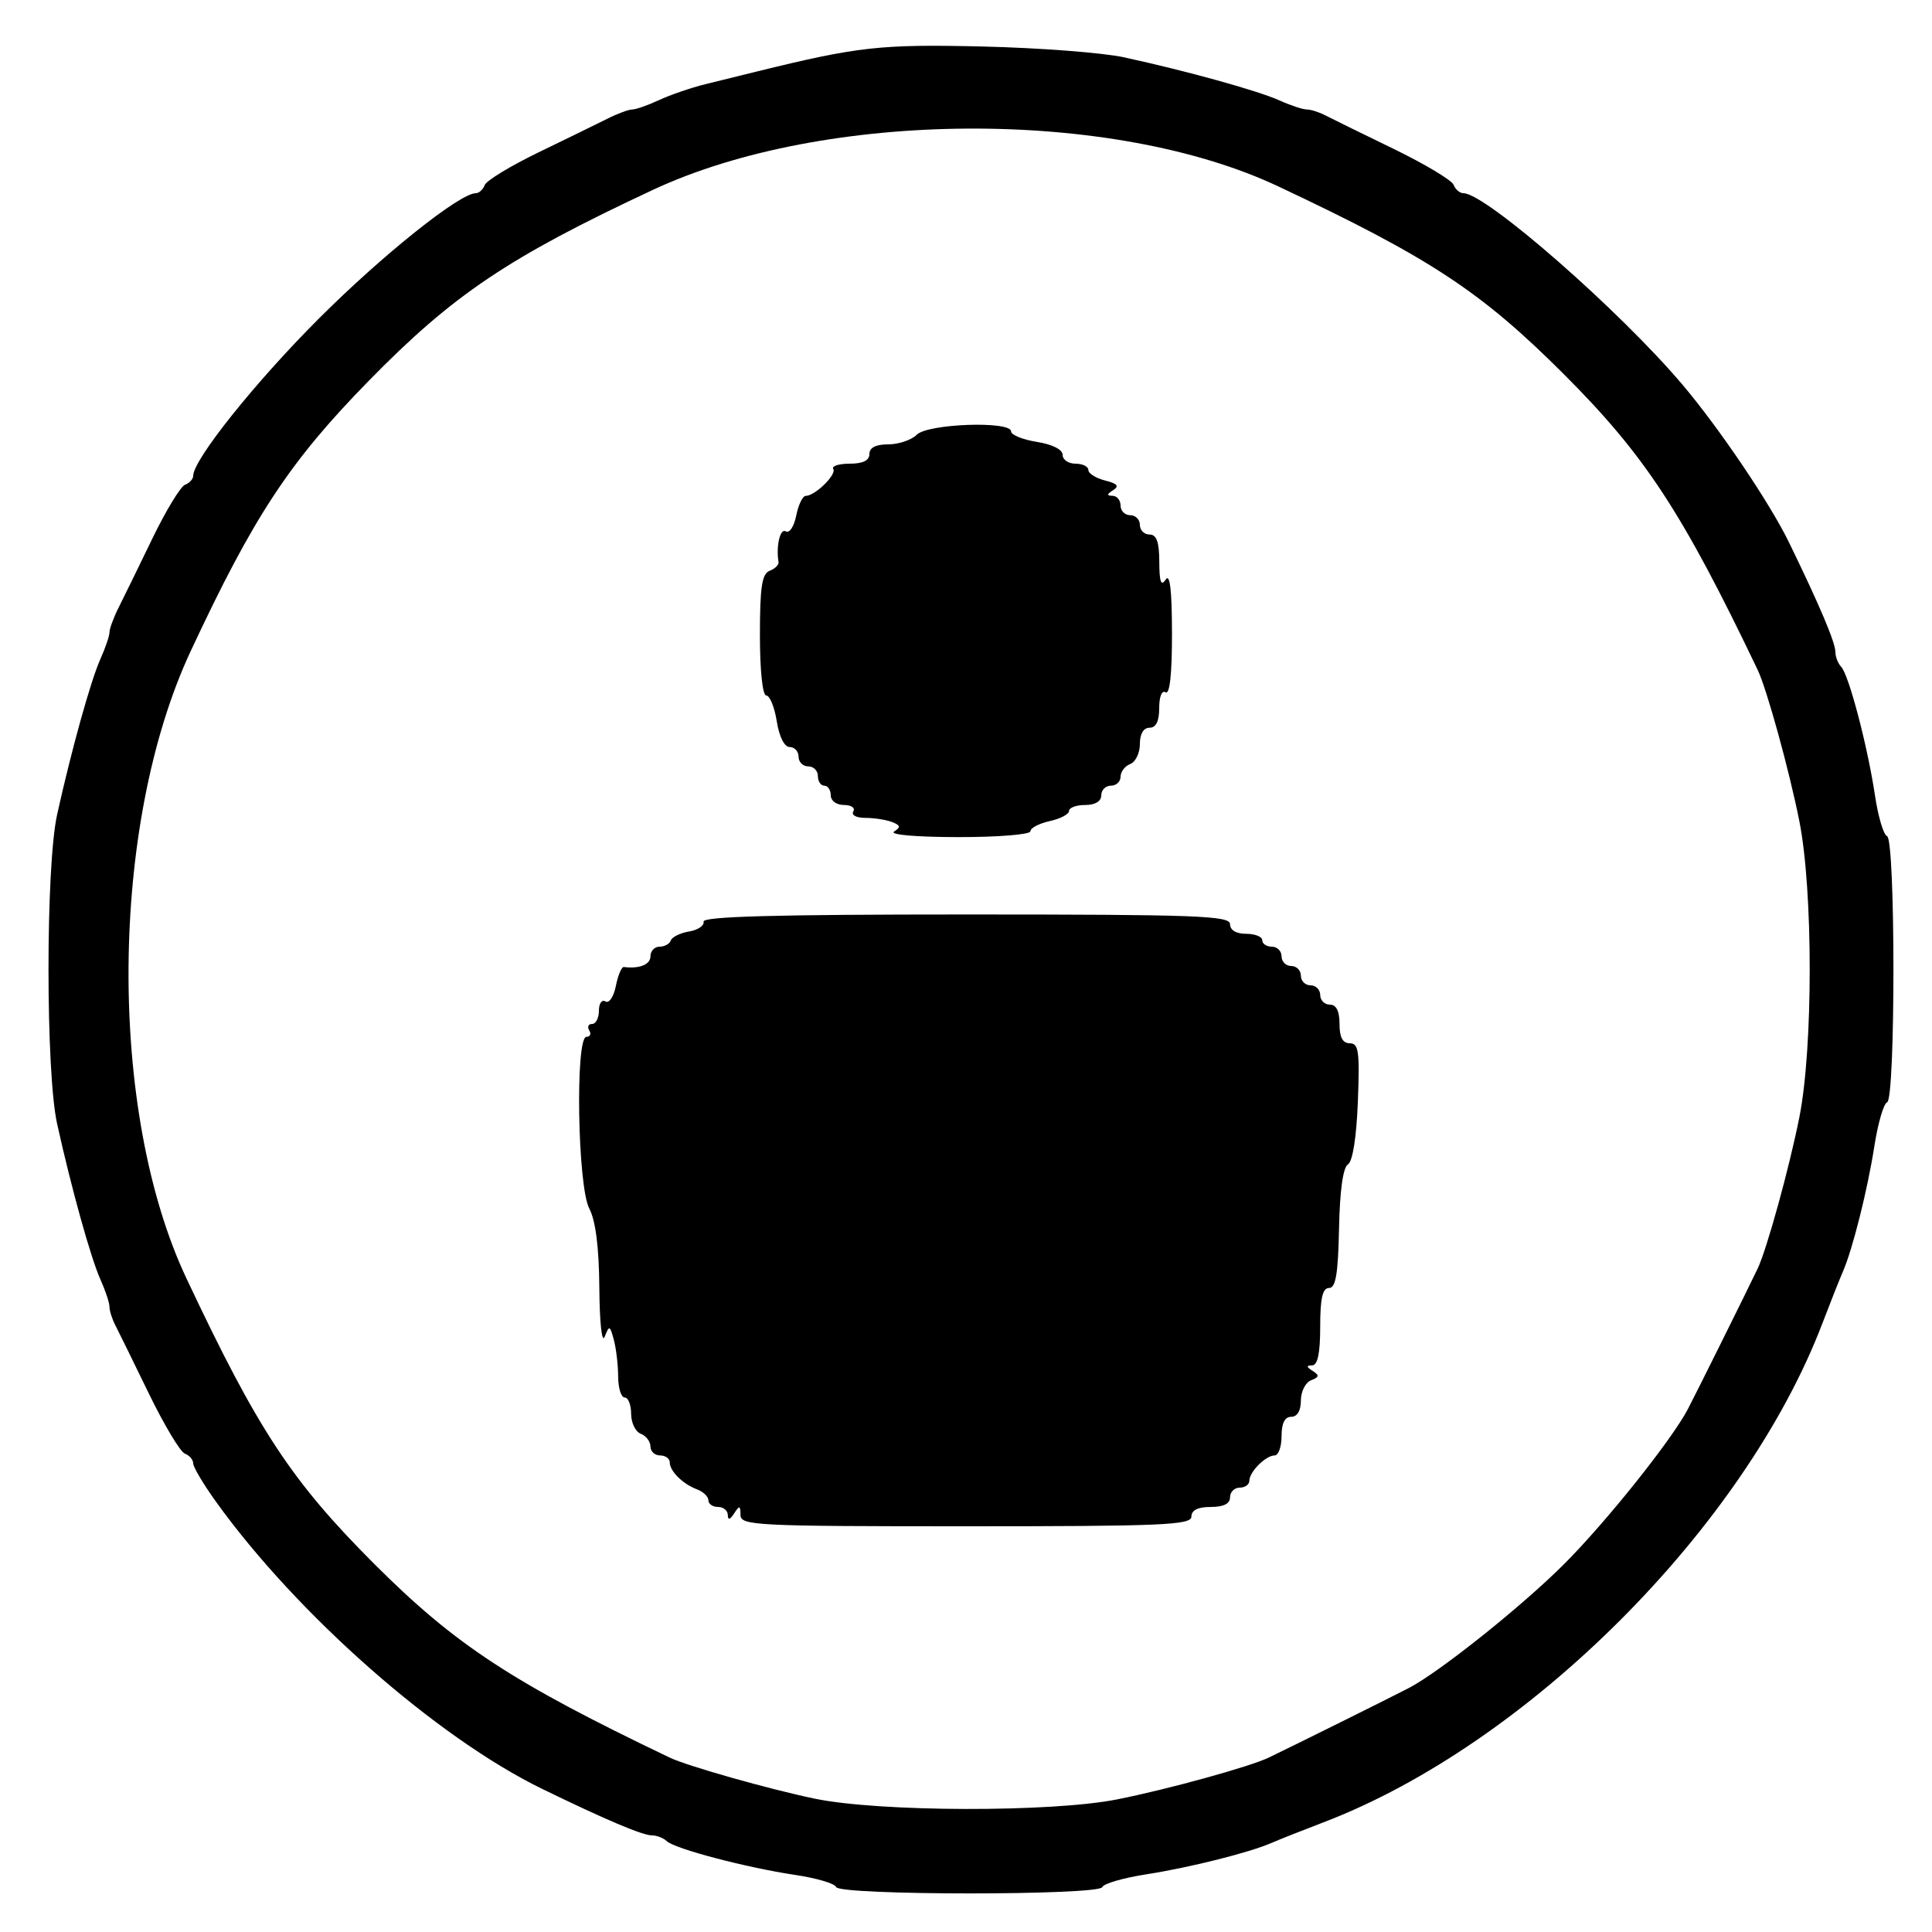 <svg xmlns="http://www.w3.org/2000/svg" xmlns:svg="http://www.w3.org/2000/svg" id="svg3923" width="300" height="300" version="1.1" viewBox="0 0 300 300"><path style="fill:#000" id="path3933" d="M 129.833,293.018 C 129.65,292.478 126.8,291.634 123.5,291.142 115.929,290.012 104.798,287.089 103.55,285.903 103.028,285.406 101.99,285 101.245,285 99.771,285 94.045,282.576 84.209,277.789 67.825,269.814 46.133,250.717 33.524,233.166 31.586,230.468 30,227.801 30,227.238 c 0,-0.563 -0.585,-1.248 -1.301,-1.523 -0.715,-0.275 -3.236,-4.485 -5.602,-9.357 -2.366,-4.872 -4.706,-9.639 -5.199,-10.594 C 17.404,204.809 17,203.527 17,202.915 c 0,-0.612 -0.637,-2.53 -1.416,-4.264 -1.497,-3.332 -4.504,-14.145 -6.717,-24.151 -1.781,-8.053 -1.781,-39.947 0,-48 2.213,-10.006 5.22,-20.82 6.717,-24.151 C 16.363,100.616 17,98.74 17,98.18 c 0,-0.56 0.641,-2.292 1.425,-3.849 0.784,-1.557 3.138,-6.372 5.231,-10.701 2.093,-4.328 4.377,-8.089 5.075,-8.357 C 29.429,75.005 30,74.38 30,73.883 30,71.391 39.589,59.389 49.489,49.489 59.389,39.589 71.391,30 73.883,30 c 0.497,0 1.122,-0.571 1.39,-1.269 0.268,-0.698 4.029,-2.982 8.357,-5.075 4.328,-2.093 9.144,-4.447 10.701,-5.231 C 95.888,17.641 97.62,17 98.18,17 c 0.56,0 2.436,-0.659 4.169,-1.465 1.733,-0.806 4.951,-1.91 7.151,-2.454 2.2,-0.544 5.8,-1.432 8,-1.973 15.737,-3.872 19.207,-4.257 35,-3.889 8.8,0.205 18.7,0.958 22,1.674 9.698,2.103 20.761,5.168 24.151,6.691 C 200.384,16.363 202.303,17 202.915,17 c 0.612,0 1.894,0.404 2.849,0.898 0.955,0.494 5.722,2.833 10.594,5.199 4.872,2.366 9.082,4.887 9.357,5.602 C 225.989,29.415 226.675,30 227.238,30 c 3.455,0 24.259,18.189 34.051,29.773 5.696,6.737 13.539,18.353 16.5,24.436 C 282.576,94.045 285,99.771 285,101.245 c 0,0.745 0.406,1.782 0.903,2.305 1.186,1.248 4.109,12.379 5.239,19.95 0.492,3.3 1.337,6.15 1.877,6.333 1.316,0.447 1.325,40.882 0.01,41.333 -0.534,0.183 -1.427,3.258 -1.983,6.833 -1.053,6.763 -3.386,16.051 -4.9,19.5 -0.483,1.1 -1.909,4.7 -3.169,8 -12.107,31.702 -45.774,65.369 -77.476,77.476 -3.3,1.26 -6.9,2.686 -8,3.169 -3.449,1.514 -12.737,3.847 -19.5,4.9 -3.575,0.556 -6.65,1.449 -6.833,1.983 -0.451,1.315 -40.887,1.306 -41.333,-0.01 z m 43.644,-13.611 c 7.851,-1.559 20.542,-5.058 23.523,-6.485 3.843,-1.84 19.412,-9.573 21.812,-10.833 4.8,-2.521 17.532,-12.69 24.059,-19.217 6.527,-6.527 16.697,-19.259 19.217,-24.059 1.26,-2.399 8.993,-17.969 10.833,-21.812 1.427,-2.98 4.926,-15.672 6.485,-23.523 2.14,-10.777 2.14,-35.177 0,-45.954 C 277.849,119.676 274.35,106.985 272.922,104 261.218,79.534 255.429,70.7 242.864,58.136 229.995,45.266 222.049,40.039 198.476,28.936 172.621,16.758 128.047,17.015 101.356,29.496 78.945,39.975 70.387,45.726 57.274,59.119 44.964,71.692 39.418,80.11 29.61,101.106 c -12.599,26.972 -12.907,71.399 -0.674,97.37 11.103,23.573 16.331,31.519 29.2,44.389 12.565,12.565 21.398,18.354 45.864,30.058 2.736,1.309 15.396,4.892 22.5,6.369 10.023,2.083 36.738,2.149 46.977,0.116 z M 114.985,235.25 c -0.013,-1.496 -0.156,-1.532 -0.985,-0.25 -0.646,1 -0.974,1.083 -0.985,0.25 -0.008,-0.688 -0.69,-1.25 -1.515,-1.25 -0.825,0 -1.5,-0.464 -1.5,-1.031 0,-0.567 -0.787,-1.33 -1.75,-1.694 C 106.004,230.424 104,228.442 104,227.071 104,226.482 103.325,226 102.5,226 c -0.825,0 -1.5,-0.627 -1.5,-1.393 0,-0.766 -0.675,-1.652 -1.5,-1.969 C 98.675,222.322 98,220.924 98,219.531 98,218.139 97.55,217 97,217 c -0.55,0 -1.006,-1.462 -1.014,-3.25 -0.007,-1.788 -0.308,-4.351 -0.668,-5.696 -0.606,-2.266 -0.711,-2.303 -1.416,-0.5 C 93.464,208.674 93.108,205.47 93.064,200 93.013,193.649 92.492,189.55 91.494,187.636 89.684,184.166 89.306,161 91.059,161 c 0.582,0 0.781,-0.45 0.441,-1 -0.34,-0.55 -0.141,-1 0.441,-1 C 92.523,159 93,158.073 93,156.941 c 0,-1.134 0.455,-1.778 1.012,-1.434 0.561,0.347 1.281,-0.723 1.617,-2.402 0.333,-1.665 0.89,-2.991 1.238,-2.948 C 99.293,150.462 101,149.777 101,148.5 c 0,-0.825 0.637,-1.5 1.417,-1.5 0.779,0 1.567,-0.437 1.75,-0.971 0.183,-0.534 1.458,-1.158 2.833,-1.387 1.375,-0.229 2.388,-0.917 2.25,-1.529 C 109.07,142.31 120.404,142 150,142 c 35.778,0 41,0.191 41,1.5 0,0.933 0.944,1.5 2.5,1.5 1.375,0 2.5,0.45 2.5,1 0,0.55 0.675,1 1.5,1 0.825,0 1.5,0.675 1.5,1.5 0,0.825 0.675,1.5 1.5,1.5 0.825,0 1.5,0.675 1.5,1.5 0,0.825 0.675,1.5 1.5,1.5 0.825,0 1.5,0.675 1.5,1.5 0,0.825 0.675,1.5 1.5,1.5 1,0 1.5,1 1.5,3 0,2.083 0.489,3 1.599,3 1.374,0 1.55,1.275 1.25,9.037 -0.216,5.579 -0.807,9.319 -1.544,9.775 -0.763,0.471 -1.262,4.073 -1.381,9.963 C 207.781,197.824 207.414,200 206.369,200 205.363,200 205,201.589 205,206 c 0,4.125 -0.391,6.005 -1.25,6.015 -0.936,0.011 -0.915,0.228 0.084,0.861 1.074,0.681 1.025,0.964 -0.25,1.453 -0.871,0.334 -1.584,1.747 -1.584,3.139 0,1.583 -0.562,2.531 -1.5,2.531 -1,0 -1.5,1 -1.5,3 0,1.65 -0.482,3 -1.071,3 C 196.544,226 194,228.544 194,229.929 194,230.518 193.325,231 192.5,231 c -0.825,0 -1.5,0.675 -1.5,1.5 0,1 -1,1.5 -3,1.5 -2,0 -3,0.5 -3,1.5 0,1.305 -4.556,1.5 -35,1.5 -32.661,0 -35.001,-0.117 -35.015,-1.75 z m 23.849,-106.126 c 1.064,-0.674 0.997,-0.975 -0.332,-1.485 C 137.586,127.288 135.722,127 134.359,127 c -1.397,0 -2.208,-0.436 -1.859,-1 0.34,-0.55 -0.309,-1 -1.441,-1 C 129.895,125 129,124.348 129,123.5 c 0,-0.825 -0.45,-1.5 -1,-1.5 -0.55,0 -1,-0.675 -1,-1.5 0,-0.825 -0.675,-1.5 -1.5,-1.5 -0.825,0 -1.5,-0.675 -1.5,-1.5 0,-0.825 -0.617,-1.5 -1.372,-1.5 -0.828,0 -1.626,-1.587 -2.012,-4 -0.352,-2.2 -1.084,-4 -1.628,-4 C 118.407,108 118,104.127 118,98.607 c 0,-7.453 0.312,-9.513 1.509,-9.972 0.83,-0.319 1.452,-0.929 1.382,-1.357 -0.409,-2.49 0.253,-5.307 1.121,-4.771 0.562,0.347 1.284,-0.737 1.625,-2.441 C 123.974,78.38 124.639,77 125.114,77 c 1.442,0 4.819,-3.3 4.276,-4.178 C 129.11,72.37 130.259,72 131.941,72 133.993,72 135,71.506 135,70.5 c 0,-0.992 0.992,-1.5 2.929,-1.5 1.611,0 3.604,-0.675 4.429,-1.5 C 144.076,65.781 157,65.329 157,66.988 c 0,0.544 1.8,1.276 4,1.628 2.413,0.386 4,1.184 4,2.012 C 165,71.383 165.9,72 167,72 c 1.1,0 2,0.441 2,0.981 0,0.54 1.168,1.274 2.595,1.632 1.917,0.481 2.244,0.874 1.25,1.504 -0.999,0.633 -1.023,0.856 -0.095,0.868 0.688,0.008 1.25,0.69 1.25,1.515 0,0.825 0.675,1.5 1.5,1.5 0.825,0 1.5,0.675 1.5,1.5 0,0.825 0.675,1.5 1.5,1.5 1.096,0 1.504,1.146 1.515,4.25 0.011,3.112 0.275,3.849 0.985,2.75 0.662,-1.025 0.974,1.606 0.985,8.309 0.01,6.288 -0.344,9.587 -0.985,9.191 -0.583,-0.361 -1,0.656 -1,2.441 0,2.052 -0.494,3.059 -1.5,3.059 -0.938,0 -1.5,0.948 -1.5,2.531 0,1.392 -0.675,2.79 -1.5,3.107 -0.825,0.317 -1.5,1.202 -1.5,1.969 0,0.766 -0.675,1.393 -1.5,1.393 -0.825,0 -1.5,0.675 -1.5,1.5 0,0.933 -0.944,1.5 -2.5,1.5 -1.375,0 -2.5,0.414 -2.5,0.921 0,0.506 -1.35,1.217 -3,1.579 -1.65,0.362 -3,1.073 -3,1.579 0,0.507 -5.053,0.914 -11.25,0.905 -6.521,-0.009 -10.689,-0.371 -9.916,-0.861 z"/></svg>